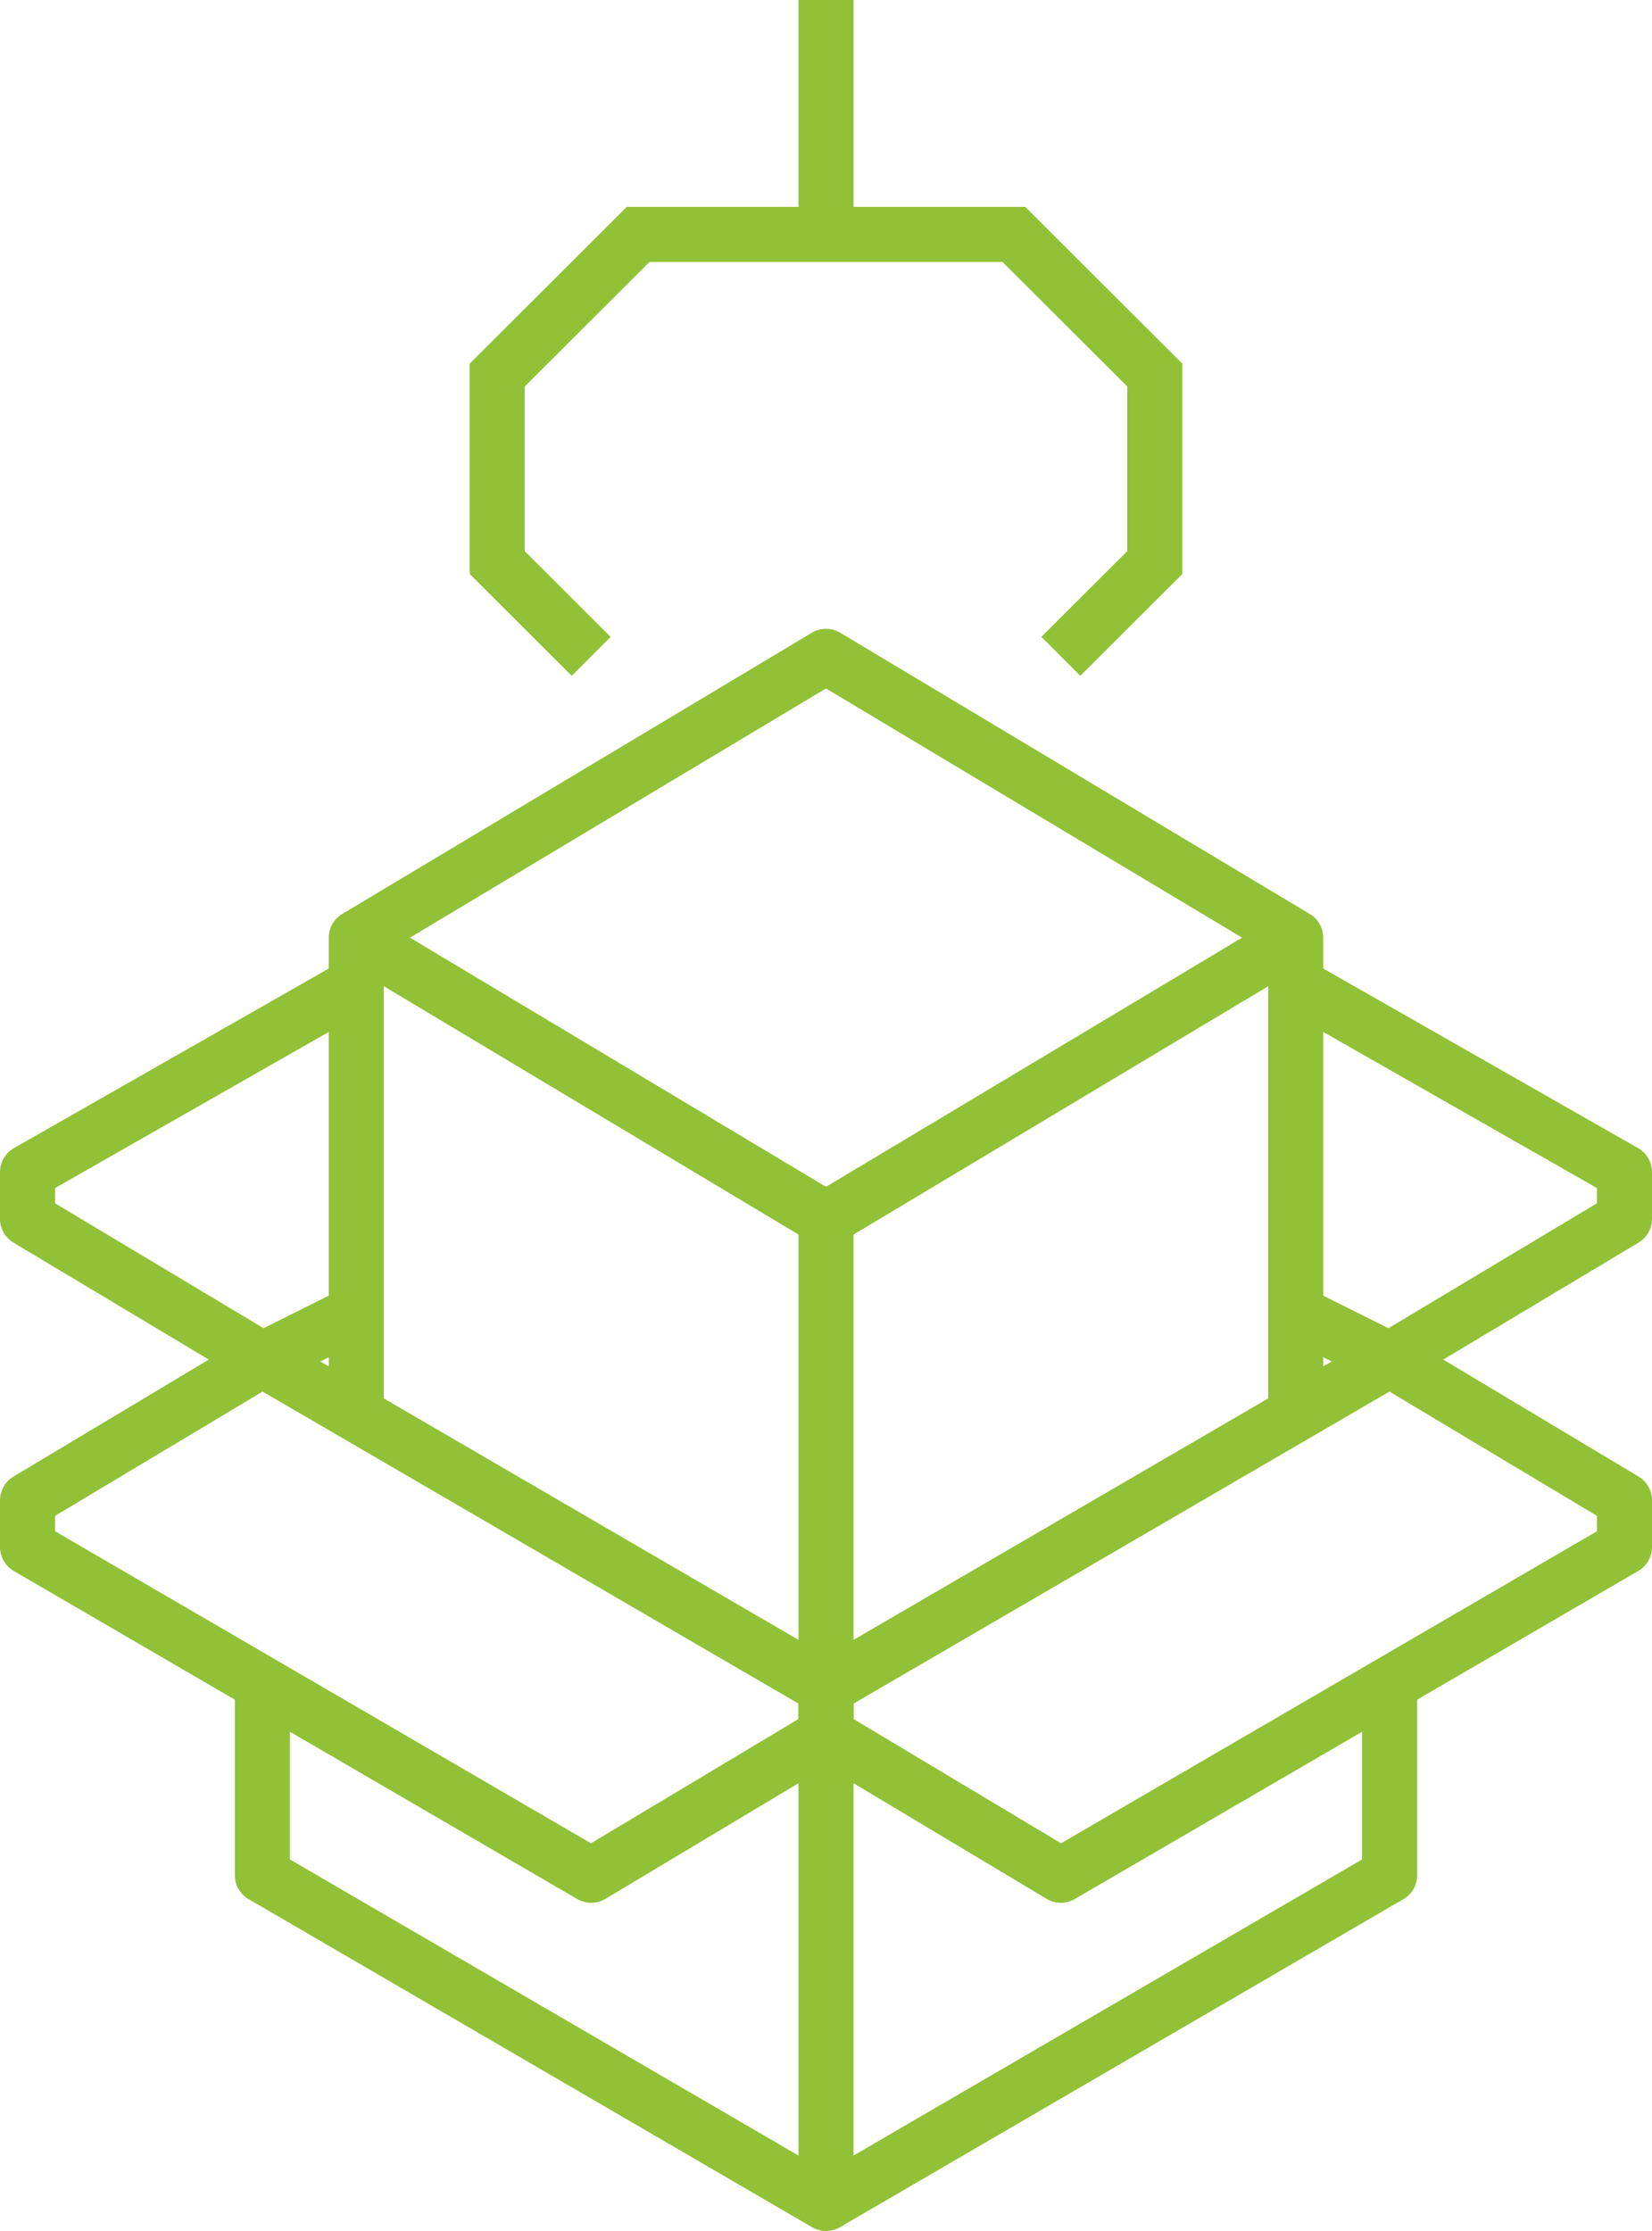 <svg width="60" height="81" viewBox="0 0 60 81" fill="none" xmlns="http://www.w3.org/2000/svg">
<path d="M59 56.17L38.529 68.085L30 62.979V61.277L50.471 49.362L59 54.468V56.17Z" stroke="#91C137" stroke-width="2" stroke-miterlimit="10" stroke-linejoin="round"/>
<path d="M47.059 47.66L50.471 49.362L59 44.255V42.553L47.059 35.745" stroke="#91C137" stroke-width="2" stroke-miterlimit="10" stroke-linejoin="round"/>
<path d="M30 62.979V80" stroke="#91C137" stroke-width="2" stroke-miterlimit="10" stroke-linejoin="round"/>
<path d="M30 44.255V61.277" stroke="#91C137" stroke-width="2" stroke-miterlimit="10" stroke-linejoin="round"/>
<path d="M47.059 34.043L30 44.255" stroke="#91C137" stroke-width="2" stroke-miterlimit="10" stroke-linejoin="round"/>
<path d="M1 56.17L21.471 68.085L30 62.979V61.277L9.529 49.362L1 54.468V56.17Z" stroke="#91C137" stroke-width="2" stroke-miterlimit="10" stroke-linejoin="round"/>
<path d="M12.941 47.66L9.529 49.362L1 44.255V42.553L12.941 35.745" stroke="#91C137" stroke-width="2" stroke-miterlimit="10" stroke-linejoin="round"/>
<path d="M12.941 51.064V34.043L30 23.83L47.059 34.043V51.064" stroke="#91C137" stroke-width="2" stroke-miterlimit="10" stroke-linejoin="round"/>
<path d="M12.941 34.043L30 44.255" stroke="#91C137" stroke-width="2" stroke-miterlimit="10" stroke-linejoin="round"/>
<path d="M30 8.511H23.177L18.059 13.617V20.425L21.471 23.83" stroke="#91C137" stroke-width="2" stroke-miterlimit="10"/>
<path d="M30 8.511H36.824L41.941 13.617V20.425L38.529 23.83" stroke="#91C137" stroke-width="2" stroke-miterlimit="10"/>
<path d="M30 0V8.511" stroke="#91C137" stroke-width="2" stroke-miterlimit="10"/>
<path d="M9.529 61.277V68.085L30 80L50.471 68.085V61.277" stroke="#91C137" stroke-width="2" stroke-miterlimit="10" stroke-linejoin="round"/>
</svg>
